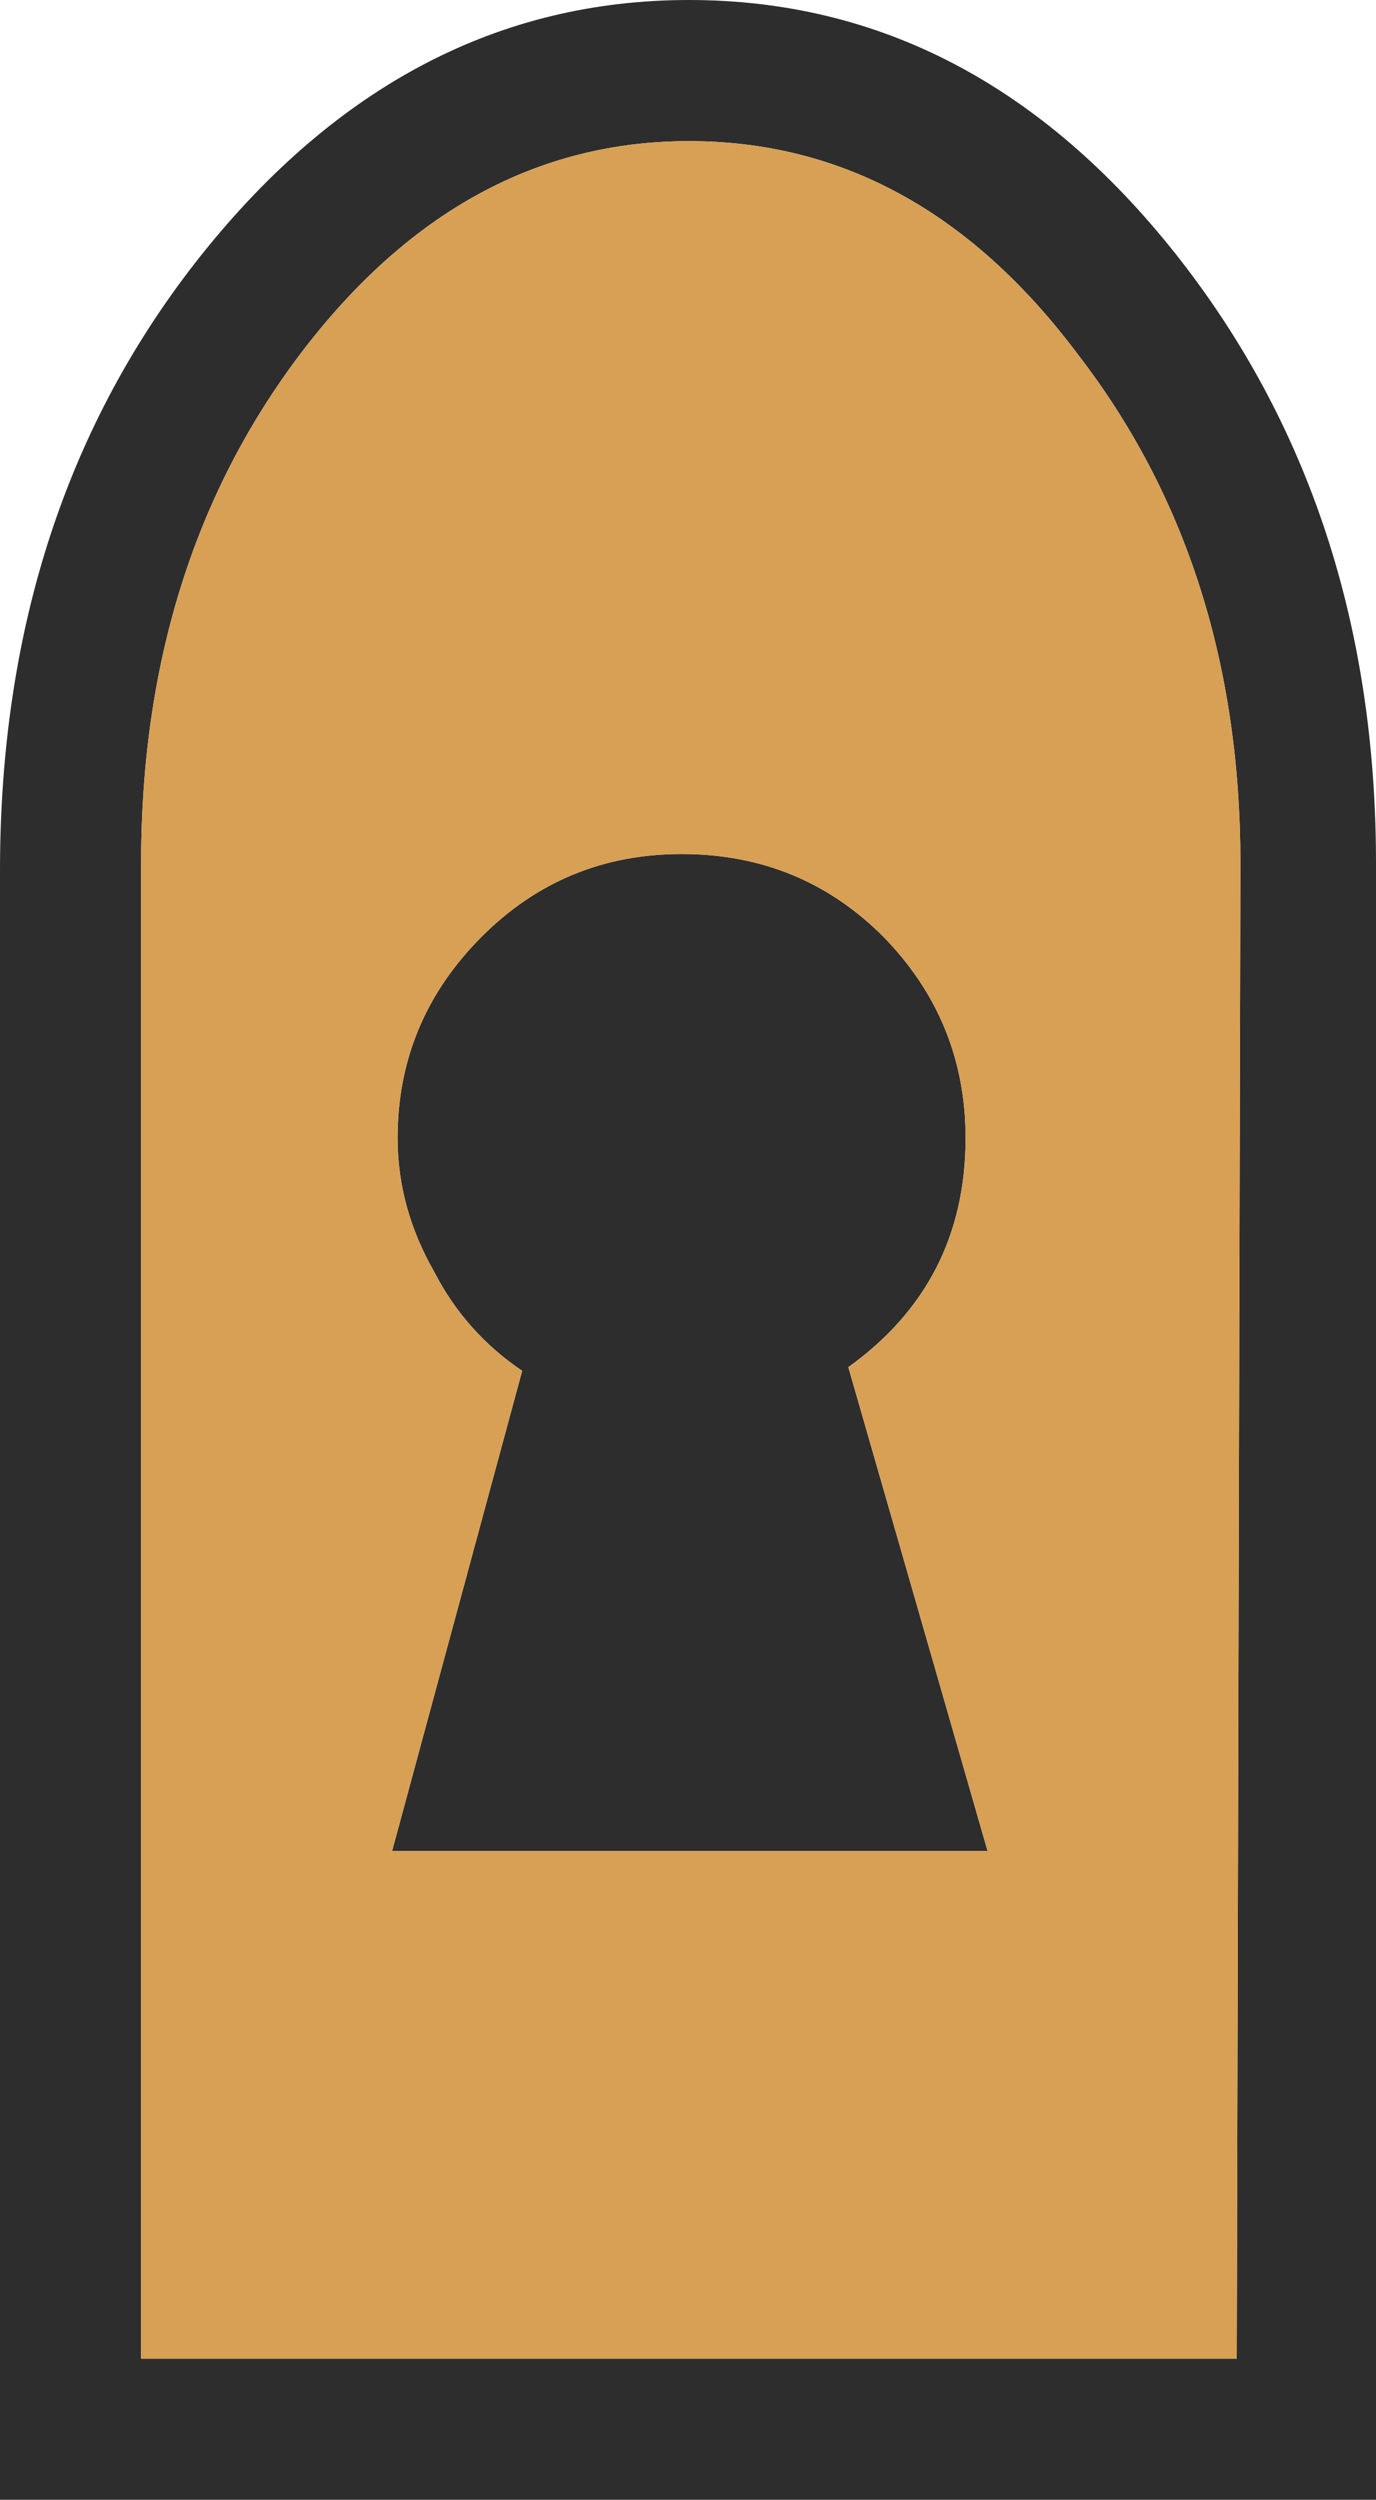 <svg xmlns="http://www.w3.org/2000/svg" width="37.55" height="68.2"><g fill-rule="evenodd"><path fill="#2d2d2d" d="M18.8 3.85q-6.2 0-10.6 5.8-4.35 5.75-4.35 13.9v40.8h29.9l.1-40.8q0-8.15-4.45-13.9-4.35-5.8-10.6-5.8m7.55 27.2q0 3.95-3.2 6.25l3.8 13.2H10.7l3.55-13.1q-1.55-1.05-2.4-2.7-1-1.75-1-3.65 0-3.2 2.3-5.5 2.25-2.25 5.45-2.25 3.25 0 5.5 2.25 2.25 2.3 2.25 5.5M18.8 0q7.8 0 13.3 6.95 5.45 6.9 5.45 16.6V68.2H0V23.75q0-9.9 5.5-16.8Q11.05 0 18.8 0"/><path fill="#d7a055" d="M26.35 31.05q0-3.2-2.25-5.5-2.25-2.25-5.5-2.25-3.2 0-5.45 2.25-2.3 2.3-2.3 5.5 0 1.9 1 3.65.85 1.65 2.4 2.7L10.7 50.5h16.25l-3.8-13.2q3.2-2.3 3.2-6.25M18.8 3.85q6.25 0 10.6 5.8 4.45 5.75 4.45 13.9l-.1 40.8H3.85v-40.8q0-8.15 4.35-13.9 4.4-5.8 10.6-5.8"/></g></svg>